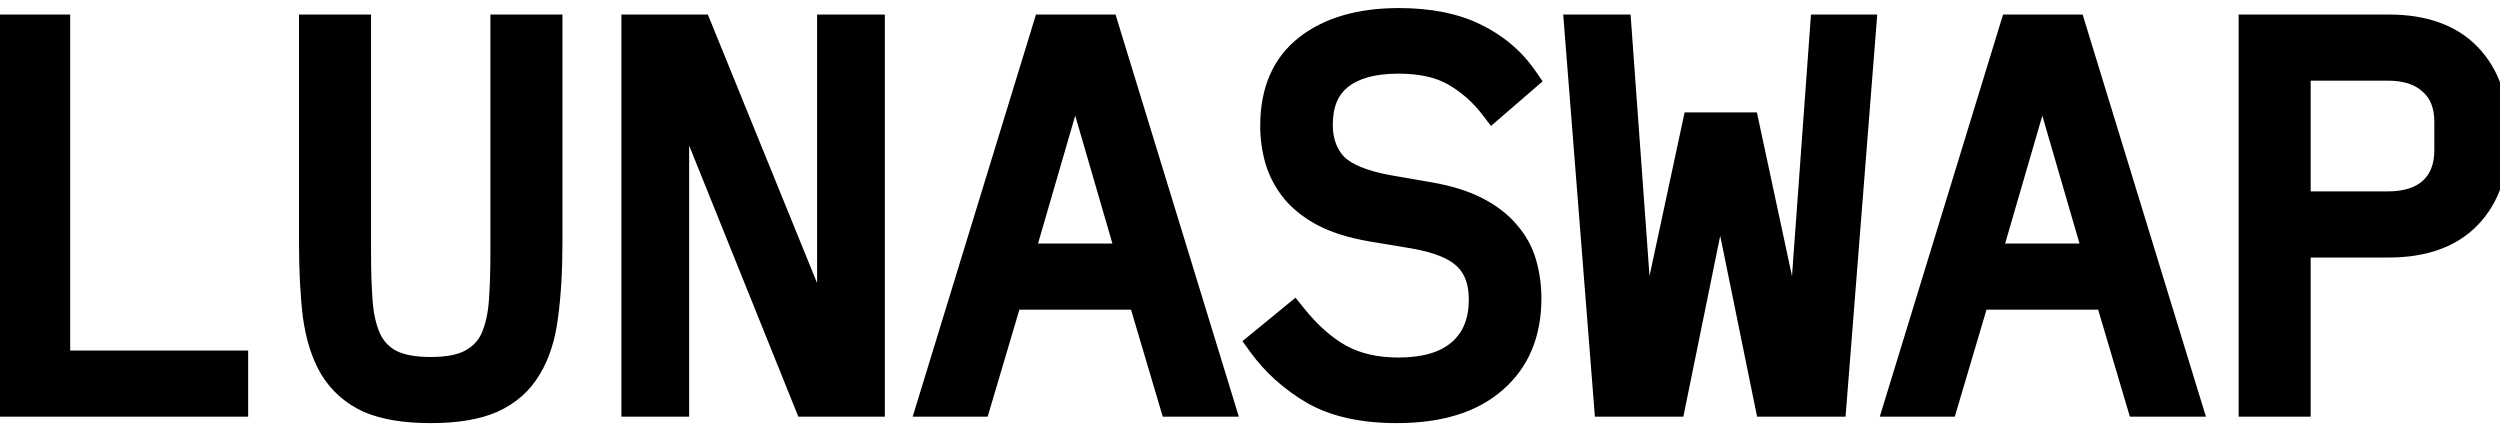 <svg width="93" height="16" viewBox="0 0 93 16" fill="none" xmlns="http://www.w3.org/2000/svg">
<path d="M0.431 15V1.04H2.111V13.54H8.731V15H0.431ZM13.303 1.04V9.42C13.303 10.1 13.323 10.707 13.363 11.24C13.403 11.773 13.51 12.233 13.683 12.62C13.857 12.993 14.123 13.28 14.483 13.48C14.857 13.68 15.37 13.78 16.023 13.78C16.677 13.78 17.183 13.68 17.543 13.48C17.917 13.28 18.19 12.993 18.363 12.62C18.537 12.233 18.643 11.773 18.683 11.24C18.723 10.707 18.743 10.1 18.743 9.42V1.04H20.423V9.02C20.423 10.06 20.37 10.967 20.263 11.74C20.17 12.513 19.963 13.16 19.643 13.68C19.337 14.2 18.89 14.593 18.303 14.86C17.73 15.113 16.97 15.24 16.023 15.24C15.077 15.24 14.31 15.113 13.723 14.86C13.15 14.593 12.703 14.2 12.383 13.68C12.077 13.16 11.87 12.513 11.763 11.74C11.67 10.967 11.623 10.06 11.623 9.02V1.04H13.303ZM25.276 3.18H25.136V15H23.616V1.04H25.996L30.756 12.74H30.896V1.04H32.416V15H30.036L25.276 3.18ZM43.628 15L42.448 11.02H37.548L36.368 15H34.628L38.908 1.04H41.128L45.408 15H43.628ZM40.088 2.82H39.908L37.948 9.56H42.048L40.088 2.82ZM51.96 15.24C50.707 15.24 49.68 15.013 48.88 14.56C48.08 14.093 47.42 13.5 46.9 12.78L48.12 11.78C48.667 12.46 49.24 12.967 49.84 13.3C50.453 13.633 51.18 13.8 52.02 13.8C53.033 13.8 53.807 13.567 54.34 13.1C54.873 12.633 55.14 11.98 55.14 11.14C55.14 10.46 54.947 9.933 54.56 9.56C54.173 9.173 53.5 8.9 52.54 8.74L50.98 8.48C50.3 8.36 49.727 8.18 49.26 7.94C48.807 7.7 48.44 7.413 48.16 7.08C47.88 6.733 47.68 6.36 47.56 5.96C47.44 5.547 47.38 5.12 47.38 4.68C47.38 3.4 47.8 2.433 48.64 1.78C49.48 1.127 50.613 0.8 52.04 0.8C53.16 0.8 54.1 0.987 54.86 1.36C55.633 1.733 56.253 2.26 56.72 2.94L55.54 3.96C55.153 3.453 54.687 3.04 54.14 2.72C53.593 2.4 52.887 2.24 52.02 2.24C51.073 2.24 50.347 2.44 49.84 2.84C49.333 3.24 49.08 3.84 49.08 4.64C49.08 5.267 49.267 5.78 49.64 6.18C50.027 6.567 50.713 6.847 51.7 7.02L53.2 7.28C53.88 7.4 54.453 7.58 54.92 7.82C55.387 8.06 55.76 8.347 56.04 8.68C56.333 9.013 56.54 9.387 56.66 9.8C56.78 10.213 56.84 10.647 56.84 11.1C56.84 12.393 56.413 13.407 55.56 14.14C54.72 14.873 53.52 15.24 51.96 15.24ZM59.792 15L58.692 1.04H60.192L60.772 9.04L61.072 13.26H61.232L63.072 4.68H64.952L66.792 13.26H66.952L67.252 9.04L67.832 1.04H69.292L68.192 15H65.772L64.072 6.66H63.912L62.212 15H59.792ZM79.604 15L78.424 11.02H73.524L72.344 15H70.604L74.884 1.04H77.104L81.384 15H79.604ZM76.064 2.82H75.884L73.924 9.56H78.024L76.064 2.82ZM83.777 15V1.04H88.857C90.15 1.04 91.137 1.393 91.817 2.1C92.497 2.807 92.837 3.793 92.837 5.06C92.837 6.327 92.497 7.313 91.817 8.02C91.137 8.727 90.15 9.08 88.857 9.08H85.457V15H83.777ZM85.457 7.62H88.817C89.523 7.62 90.07 7.447 90.457 7.1C90.857 6.74 91.057 6.233 91.057 5.58V4.54C91.057 3.887 90.857 3.387 90.457 3.04C90.07 2.68 89.523 2.5 88.817 2.5H85.457V7.62Z" fill="black"/>
<path d="M0.431 15H-0.069V15.5H0.431V15ZM0.431 1.04V0.54H-0.069V1.04H0.431ZM2.111 1.04H2.611V0.54H2.111V1.04ZM2.111 13.54H1.611V14.04H2.111V13.54ZM8.731 13.54H9.231V13.04H8.731V13.54ZM8.731 15V15.5H9.231V15H8.731ZM0.931 15V1.04H-0.069V15H0.931ZM0.431 1.54H2.111V0.54H0.431V1.54ZM1.611 1.04V13.54H2.611V1.04H1.611ZM2.111 14.04H8.731V13.04H2.111V14.04ZM8.231 13.54V15H9.231V13.54H8.231ZM8.731 14.5H0.431V15.5H8.731V14.5ZM13.303 1.04H13.803V0.54H13.303V1.04ZM13.363 11.24L13.862 11.203L13.862 11.203L13.363 11.24ZM13.683 12.62L13.227 12.825L13.23 12.831L13.683 12.62ZM14.483 13.48L14.241 13.917L14.247 13.921L14.483 13.48ZM17.543 13.48L17.307 13.039L17.301 13.043L17.543 13.48ZM18.363 12.62L18.817 12.831L18.82 12.825L18.363 12.62ZM18.683 11.24L19.182 11.277L19.182 11.277L18.683 11.24ZM18.743 1.04V0.54H18.243V1.04H18.743ZM20.423 1.04H20.923V0.54H20.423V1.04ZM20.263 11.74L19.768 11.672L19.767 11.68L20.263 11.74ZM19.643 13.68L19.218 13.418L19.213 13.426L19.643 13.68ZM18.303 14.86L18.506 15.317L18.51 15.315L18.303 14.86ZM13.723 14.86L13.512 15.313L13.525 15.319L13.723 14.86ZM12.383 13.68L11.953 13.934L11.958 13.942L12.383 13.68ZM11.763 11.74L11.267 11.8L11.268 11.808L11.763 11.74ZM11.623 1.04V0.54H11.123V1.04H11.623ZM12.803 1.04V9.42H13.803V1.04H12.803ZM12.803 9.42C12.803 10.109 12.824 10.729 12.865 11.277L13.862 11.203C13.823 10.684 13.803 10.091 13.803 9.42H12.803ZM12.865 11.277C12.908 11.854 13.025 12.373 13.227 12.825L14.14 12.415C13.995 12.093 13.899 11.693 13.862 11.203L12.865 11.277ZM13.23 12.831C13.448 13.3 13.788 13.666 14.241 13.917L14.726 13.043C14.459 12.894 14.266 12.687 14.137 12.409L13.23 12.831ZM14.247 13.921C14.722 14.175 15.328 14.28 16.023 14.28V13.28C15.412 13.28 14.991 13.185 14.72 13.039L14.247 13.921ZM16.023 14.28C16.717 14.28 17.321 14.176 17.786 13.917L17.301 13.043C17.046 13.184 16.637 13.28 16.023 13.28V14.28ZM17.779 13.921C18.245 13.671 18.597 13.305 18.817 12.831L17.91 12.409C17.784 12.681 17.588 12.889 17.307 13.039L17.779 13.921ZM18.82 12.825C19.022 12.373 19.139 11.854 19.182 11.277L18.185 11.203C18.148 11.693 18.052 12.093 17.907 12.415L18.82 12.825ZM19.182 11.277C19.223 10.729 19.243 10.109 19.243 9.42H18.243C18.243 10.091 18.224 10.684 18.185 11.203L19.182 11.277ZM19.243 9.42V1.04H18.243V9.42H19.243ZM18.743 1.54H20.423V0.54H18.743V1.54ZM19.923 1.04V9.02H20.923V1.04H19.923ZM19.923 9.02C19.923 10.044 19.871 10.927 19.768 11.672L20.759 11.808C20.869 11.006 20.923 10.076 20.923 9.02H19.923ZM19.767 11.68C19.68 12.401 19.491 12.974 19.218 13.418L20.069 13.942C20.436 13.346 20.66 12.626 20.76 11.8L19.767 11.68ZM19.213 13.426C18.962 13.851 18.596 14.178 18.096 14.405L18.51 15.315C19.184 15.009 19.712 14.549 20.074 13.934L19.213 13.426ZM18.101 14.403C17.616 14.617 16.933 14.74 16.023 14.74V15.74C17.008 15.74 17.845 15.609 18.506 15.317L18.101 14.403ZM16.023 14.74C15.115 14.74 14.423 14.617 13.922 14.401L13.525 15.319C14.197 15.609 15.039 15.74 16.023 15.74V14.74ZM13.934 14.407C13.447 14.18 13.076 13.851 12.809 13.418L11.958 13.942C12.331 14.549 12.854 15.007 13.513 15.313L13.934 14.407ZM12.814 13.426C12.549 12.977 12.359 12.398 12.259 11.672L11.268 11.808C11.381 12.629 11.604 13.343 11.953 13.934L12.814 13.426ZM12.26 11.68C12.169 10.932 12.123 10.046 12.123 9.02H11.123C11.123 10.074 11.171 11.001 11.267 11.8L12.26 11.68ZM12.123 9.02V1.04H11.123V9.02H12.123ZM11.623 1.54H13.303V0.54H11.623V1.54ZM25.276 3.18L25.739 2.993L25.613 2.68H25.276V3.18ZM25.136 3.18V2.68H24.636V3.18H25.136ZM25.136 15V15.5H25.636V15H25.136ZM23.616 15H23.116V15.5H23.616V15ZM23.616 1.04V0.54H23.116V1.04H23.616ZM25.996 1.04L26.459 0.852L26.332 0.54H25.996V1.04ZM30.756 12.74L30.293 12.928L30.419 13.24H30.756V12.74ZM30.896 12.74V13.24H31.396V12.74H30.896ZM30.896 1.04V0.54H30.396V1.04H30.896ZM32.416 1.04H32.916V0.54H32.416V1.04ZM32.416 15V15.5H32.916V15H32.416ZM30.036 15L29.572 15.187L29.698 15.5H30.036V15ZM25.276 2.68H25.136V3.68H25.276V2.68ZM24.636 3.18V15H25.636V3.18H24.636ZM25.136 14.5H23.616V15.5H25.136V14.5ZM24.116 15V1.04H23.116V15H24.116ZM23.616 1.54H25.996V0.54H23.616V1.54ZM25.532 1.228L30.293 12.928L31.219 12.552L26.459 0.852L25.532 1.228ZM30.756 13.24H30.896V12.24H30.756V13.24ZM31.396 12.74V1.04H30.396V12.74H31.396ZM30.896 1.54H32.416V0.54H30.896V1.54ZM31.916 1.04V15H32.916V1.04H31.916ZM32.416 14.5H30.036V15.5H32.416V14.5ZM30.499 14.813L25.739 2.993L24.812 3.367L29.572 15.187L30.499 14.813ZM43.628 15L43.148 15.142L43.255 15.5H43.628V15ZM42.448 11.02L42.927 10.878L42.821 10.52H42.448V11.02ZM37.548 11.02V10.52H37.175L37.068 10.878L37.548 11.02ZM36.368 15V15.5H36.741L36.847 15.142L36.368 15ZM34.628 15L34.15 14.853L33.952 15.5H34.628V15ZM38.908 1.04V0.54H38.538L38.43 0.893L38.908 1.04ZM41.128 1.04L41.606 0.893L41.498 0.54H41.128V1.04ZM45.408 15V15.5H46.084L45.886 14.853L45.408 15ZM40.088 2.82L40.568 2.68L40.463 2.32H40.088V2.82ZM39.908 2.82V2.32H39.532L39.428 2.68L39.908 2.82ZM37.948 9.56L37.468 9.42L37.282 10.06H37.948V9.56ZM42.048 9.56V10.06H42.714L42.528 9.42L42.048 9.56ZM44.107 14.858L42.927 10.878L41.968 11.162L43.148 15.142L44.107 14.858ZM42.448 10.52H37.548V11.52H42.448V10.52ZM37.068 10.878L35.888 14.858L36.847 15.142L38.027 11.162L37.068 10.878ZM36.368 14.5H34.628V15.5H36.368V14.5ZM35.106 15.147L39.386 1.187L38.43 0.893L34.15 14.853L35.106 15.147ZM38.908 1.54H41.128V0.54H38.908V1.54ZM40.65 1.187L44.93 15.147L45.886 14.853L41.606 0.893L40.65 1.187ZM45.408 14.5H43.628V15.5H45.408V14.5ZM40.088 2.32H39.908V3.32H40.088V2.32ZM39.428 2.68L37.468 9.42L38.428 9.7L40.388 2.96L39.428 2.68ZM37.948 10.06H42.048V9.06H37.948V10.06ZM42.528 9.42L40.568 2.68L39.608 2.96L41.568 9.7L42.528 9.42ZM48.88 14.56L48.628 14.992L48.633 14.995L48.88 14.56ZM46.9 12.78L46.583 12.393L46.219 12.691L46.495 13.073L46.9 12.78ZM48.12 11.78L48.51 11.467L48.193 11.073L47.803 11.393L48.12 11.78ZM49.84 13.3L49.597 13.737L49.601 13.739L49.84 13.3ZM54.34 13.1L54.669 13.476L54.669 13.476L54.34 13.1ZM54.56 9.56L54.206 9.914L54.213 9.92L54.56 9.56ZM52.54 8.74L52.622 8.247L52.622 8.247L52.54 8.74ZM50.98 8.48L50.893 8.972L50.898 8.973L50.98 8.48ZM49.26 7.94L49.026 8.382L49.031 8.385L49.26 7.94ZM48.16 7.08L47.771 7.394L47.777 7.402L48.16 7.08ZM47.56 5.96L47.08 6.099L47.081 6.104L47.56 5.96ZM48.64 1.78L48.947 2.175L48.947 2.175L48.64 1.78ZM54.86 1.36L54.639 1.809L54.643 1.81L54.86 1.36ZM56.72 2.94L57.047 3.318L57.385 3.026L57.132 2.657L56.72 2.94ZM55.54 3.96L55.142 4.263L55.465 4.686L55.867 4.338L55.54 3.96ZM54.14 2.72L53.887 3.152L53.887 3.152L54.14 2.72ZM49.84 2.84L49.53 2.448L49.53 2.448L49.84 2.84ZM49.64 6.18L49.275 6.521L49.28 6.527L49.286 6.534L49.64 6.18ZM51.7 7.02L51.614 7.512L51.615 7.513L51.7 7.02ZM53.2 7.28L53.287 6.788L53.285 6.787L53.2 7.28ZM54.92 7.82L55.149 7.375L55.149 7.375L54.92 7.82ZM56.04 8.68L55.657 9.002L55.665 9.01L56.04 8.68ZM56.66 9.8L57.14 9.661L57.14 9.661L56.66 9.8ZM55.56 14.14L55.234 13.761L55.231 13.763L55.56 14.14ZM51.96 14.74C50.763 14.74 49.829 14.523 49.127 14.125L48.633 14.995C49.531 15.504 50.65 15.74 51.96 15.74V14.74ZM49.132 14.128C48.39 13.695 47.783 13.148 47.305 12.487L46.495 13.073C47.057 13.852 47.77 14.492 48.628 14.992L49.132 14.128ZM47.217 13.167L48.437 12.167L47.803 11.393L46.583 12.393L47.217 13.167ZM47.73 12.093C48.307 12.81 48.928 13.365 49.597 13.737L50.083 12.863C49.552 12.568 49.026 12.11 48.51 11.467L47.73 12.093ZM49.601 13.739C50.301 14.12 51.114 14.3 52.02 14.3V13.3C51.246 13.3 50.605 13.147 50.079 12.861L49.601 13.739ZM52.02 14.3C53.103 14.3 54.012 14.051 54.669 13.476L54.011 12.724C53.601 13.082 52.964 13.3 52.02 13.3V14.3ZM54.669 13.476C55.331 12.897 55.64 12.095 55.64 11.14H54.64C54.64 11.865 54.415 12.37 54.011 12.724L54.669 13.476ZM55.64 11.14C55.64 10.362 55.416 9.691 54.907 9.2L54.213 9.92C54.477 10.175 54.64 10.558 54.64 11.14H55.64ZM54.914 9.206C54.415 8.708 53.614 8.412 52.622 8.247L52.458 9.233C53.386 9.388 53.932 9.639 54.206 9.914L54.914 9.206ZM52.622 8.247L51.062 7.987L50.898 8.973L52.458 9.233L52.622 8.247ZM51.067 7.988C50.422 7.874 49.899 7.706 49.489 7.495L49.031 8.385C49.554 8.654 50.178 8.846 50.893 8.972L51.067 7.988ZM49.494 7.498C49.088 7.283 48.775 7.034 48.543 6.758L47.777 7.402C48.105 7.792 48.526 8.117 49.026 8.382L49.494 7.498ZM48.549 6.766C48.307 6.466 48.139 6.15 48.039 5.816L47.081 6.104C47.221 6.57 47.453 7 47.771 7.394L48.549 6.766ZM48.04 5.821C47.934 5.454 47.88 5.074 47.88 4.68H46.88C46.88 5.166 46.946 5.64 47.08 6.099L48.04 5.821ZM47.88 4.68C47.88 3.519 48.254 2.714 48.947 2.175L48.333 1.385C47.346 2.153 46.88 3.281 46.88 4.68H47.88ZM48.947 2.175C49.673 1.61 50.687 1.3 52.04 1.3V0.3C50.54 0.3 49.286 0.644 48.333 1.385L48.947 2.175ZM52.04 1.3C53.107 1.3 53.967 1.478 54.639 1.809L55.081 0.911C54.233 0.495 53.213 0.3 52.04 0.3V1.3ZM54.643 1.81C55.341 2.147 55.892 2.618 56.308 3.223L57.132 2.657C56.614 1.902 55.926 1.319 55.077 0.91L54.643 1.81ZM56.393 2.562L55.213 3.582L55.867 4.338L57.047 3.318L56.393 2.562ZM55.938 3.657C55.512 3.099 54.996 2.642 54.393 2.288L53.887 3.152C54.377 3.438 54.795 3.808 55.142 4.263L55.938 3.657ZM54.393 2.288C53.746 1.91 52.944 1.74 52.02 1.74V2.74C52.829 2.74 53.441 2.89 53.887 3.152L54.393 2.288ZM52.02 1.74C51.011 1.74 50.158 1.952 49.53 2.448L50.15 3.232C50.535 2.928 51.135 2.74 52.02 2.74V1.74ZM49.53 2.448C48.875 2.965 48.58 3.727 48.58 4.64H49.58C49.58 3.953 49.792 3.515 50.15 3.232L49.53 2.448ZM48.58 4.64C48.58 5.374 48.802 6.015 49.275 6.521L50.005 5.839C49.731 5.545 49.58 5.16 49.58 4.64H48.58ZM49.286 6.534C49.785 7.032 50.599 7.334 51.614 7.512L51.786 6.528C50.828 6.359 50.269 6.102 49.994 5.826L49.286 6.534ZM51.615 7.513L53.115 7.773L53.285 6.787L51.785 6.527L51.615 7.513ZM53.113 7.772C53.758 7.886 54.281 8.054 54.691 8.265L55.149 7.375C54.626 7.106 54.002 6.914 53.287 6.788L53.113 7.772ZM54.691 8.265C55.111 8.48 55.428 8.728 55.657 9.002L56.423 8.358C56.092 7.965 55.663 7.64 55.149 7.375L54.691 8.265ZM55.665 9.01C55.911 9.29 56.081 9.599 56.18 9.939L57.14 9.661C56.999 9.174 56.756 8.736 56.415 8.35L55.665 9.01ZM56.18 9.939C56.286 10.305 56.34 10.691 56.34 11.1H57.34C57.34 10.602 57.274 10.122 57.14 9.661L56.18 9.939ZM56.34 11.1C56.34 12.272 55.96 13.137 55.234 13.761L55.886 14.519C56.867 13.676 57.34 12.515 57.34 11.1H56.34ZM55.231 13.763C54.513 14.39 53.447 14.74 51.96 14.74V15.74C53.593 15.74 54.927 15.356 55.889 14.517L55.231 13.763ZM59.792 15L59.294 15.039L59.33 15.5H59.792V15ZM58.692 1.04V0.54H58.151L58.194 1.079L58.692 1.04ZM60.192 1.04L60.691 1.004L60.657 0.54H60.192V1.04ZM60.772 9.04L61.271 9.005L61.271 9.004L60.772 9.04ZM61.072 13.26L60.573 13.296L60.606 13.76H61.072V13.26ZM61.232 13.26V13.76H61.636L61.721 13.365L61.232 13.26ZM63.072 4.68V4.18H62.668L62.583 4.575L63.072 4.68ZM64.952 4.68L65.441 4.575L65.356 4.18H64.952V4.68ZM66.792 13.26L66.303 13.365L66.388 13.76H66.792V13.26ZM66.952 13.26V13.76H67.418L67.451 13.296L66.952 13.26ZM67.252 9.04L66.754 9.004L66.753 9.005L67.252 9.04ZM67.832 1.04V0.54H67.367L67.334 1.004L67.832 1.04ZM69.292 1.04L69.791 1.079L69.833 0.54H69.292V1.04ZM68.192 15V15.5H68.654L68.691 15.039L68.192 15ZM65.772 15L65.282 15.1L65.364 15.5H65.772V15ZM64.072 6.66L64.562 6.56L64.481 6.16H64.072V6.66ZM63.912 6.66V6.16H63.504L63.422 6.56L63.912 6.66ZM62.212 15V15.5H62.621L62.702 15.1L62.212 15ZM60.291 14.961L59.191 1.001L58.194 1.079L59.294 15.039L60.291 14.961ZM58.692 1.54H60.192V0.54H58.692V1.54ZM59.694 1.076L60.273 9.076L61.271 9.004L60.691 1.004L59.694 1.076ZM60.273 9.075L60.573 13.296L61.571 13.225L61.271 9.005L60.273 9.075ZM61.072 13.76H61.232V12.76H61.072V13.76ZM61.721 13.365L63.561 4.785L62.583 4.575L60.743 13.155L61.721 13.365ZM63.072 5.18H64.952V4.18H63.072V5.18ZM64.463 4.785L66.303 13.365L67.281 13.155L65.441 4.575L64.463 4.785ZM66.792 13.76H66.952V12.76H66.792V13.76ZM67.451 13.296L67.751 9.075L66.753 9.005L66.453 13.225L67.451 13.296ZM67.751 9.076L68.331 1.076L67.334 1.004L66.754 9.004L67.751 9.076ZM67.832 1.54H69.292V0.54H67.832V1.54ZM68.794 1.001L67.694 14.961L68.691 15.039L69.791 1.079L68.794 1.001ZM68.192 14.5H65.772V15.5H68.192V14.5ZM66.262 14.9L64.562 6.56L63.582 6.76L65.282 15.1L66.262 14.9ZM64.072 6.16H63.912V7.16H64.072V6.16ZM63.422 6.56L61.722 14.9L62.702 15.1L64.402 6.76L63.422 6.56ZM62.212 14.5H59.792V15.5H62.212V14.5ZM79.604 15L79.125 15.142L79.231 15.5H79.604V15ZM78.424 11.02L78.904 10.878L78.798 10.52H78.424V11.02ZM73.524 11.02V10.52H73.151L73.045 10.878L73.524 11.02ZM72.344 15V15.5H72.718L72.824 15.142L72.344 15ZM70.604 15L70.126 14.853L69.928 15.5H70.604V15ZM74.884 1.04V0.54H74.515L74.406 0.893L74.884 1.04ZM77.104 1.04L77.582 0.893L77.474 0.54H77.104V1.04ZM81.384 15V15.5H82.061L81.862 14.853L81.384 15ZM76.064 2.82L76.544 2.68L76.44 2.32H76.064V2.82ZM75.884 2.82V2.32H75.509L75.404 2.68L75.884 2.82ZM73.924 9.56L73.444 9.42L73.258 10.06H73.924V9.56ZM78.024 9.56V10.06H78.691L78.504 9.42L78.024 9.56ZM80.084 14.858L78.904 10.878L77.945 11.162L79.125 15.142L80.084 14.858ZM78.424 10.52H73.524V11.52H78.424V10.52ZM73.045 10.878L71.865 14.858L72.824 15.142L74.004 11.162L73.045 10.878ZM72.344 14.5H70.604V15.5H72.344V14.5ZM71.082 15.147L75.362 1.187L74.406 0.893L70.126 14.853L71.082 15.147ZM74.884 1.54H77.104V0.54H74.884V1.54ZM76.626 1.187L80.906 15.147L81.862 14.853L77.582 0.893L76.626 1.187ZM81.384 14.5H79.604V15.5H81.384V14.5ZM76.064 2.32H75.884V3.32H76.064V2.32ZM75.404 2.68L73.444 9.42L74.404 9.7L76.365 2.96L75.404 2.68ZM73.924 10.06H78.024V9.06H73.924V10.06ZM78.504 9.42L76.544 2.68L75.584 2.96L77.544 9.7L78.504 9.42ZM83.777 15H83.277V15.5H83.777V15ZM83.777 1.04V0.54H83.277V1.04H83.777ZM91.817 2.1L92.177 1.753L92.177 1.753L91.817 2.1ZM91.817 8.02L91.456 7.673L91.456 7.673L91.817 8.02ZM85.457 9.08V8.58H84.957V9.08H85.457ZM85.457 15V15.5H85.957V15H85.457ZM85.457 7.62H84.957V8.12H85.457V7.62ZM90.457 7.1L90.79 7.472L90.791 7.472L90.457 7.1ZM90.457 3.04L90.116 3.406L90.122 3.412L90.129 3.418L90.457 3.04ZM85.457 2.5V2H84.957V2.5H85.457ZM84.277 15V1.04H83.277V15H84.277ZM83.777 1.54H88.857V0.54H83.777V1.54ZM88.857 1.54C90.059 1.54 90.898 1.866 91.456 2.447L92.177 1.753C91.375 0.92 90.241 0.54 88.857 0.54V1.54ZM91.456 2.447C92.023 3.035 92.337 3.883 92.337 5.06H93.337C93.337 3.703 92.97 2.578 92.177 1.753L91.456 2.447ZM92.337 5.06C92.337 6.237 92.023 7.085 91.456 7.673L92.177 8.367C92.97 7.542 93.337 6.417 93.337 5.06H92.337ZM91.456 7.673C90.898 8.254 90.059 8.58 88.857 8.58V9.58C90.241 9.58 91.375 9.2 92.177 8.367L91.456 7.673ZM88.857 8.58H85.457V9.58H88.857V8.58ZM84.957 9.08V15H85.957V9.08H84.957ZM85.457 14.5H83.777V15.5H85.457V14.5ZM85.457 8.12H88.817V7.12H85.457V8.12ZM88.817 8.12C89.602 8.12 90.283 7.927 90.79 7.472L90.123 6.728C89.856 6.966 89.445 7.12 88.817 7.12V8.12ZM90.791 7.472C91.319 6.997 91.557 6.342 91.557 5.58H90.557C90.557 6.125 90.394 6.483 90.122 6.728L90.791 7.472ZM91.557 5.58V4.54H90.557V5.58H91.557ZM91.557 4.54C91.557 3.779 91.319 3.126 90.784 2.662L90.129 3.418C90.394 3.648 90.557 3.995 90.557 4.54H91.557ZM90.797 2.674C90.29 2.202 89.606 2 88.817 2V3C89.44 3 89.849 3.158 90.116 3.406L90.797 2.674ZM88.817 2H85.457V3H88.817V2ZM84.957 2.5V7.62H85.957V2.5H84.957Z" fill="black"/>
</svg>

